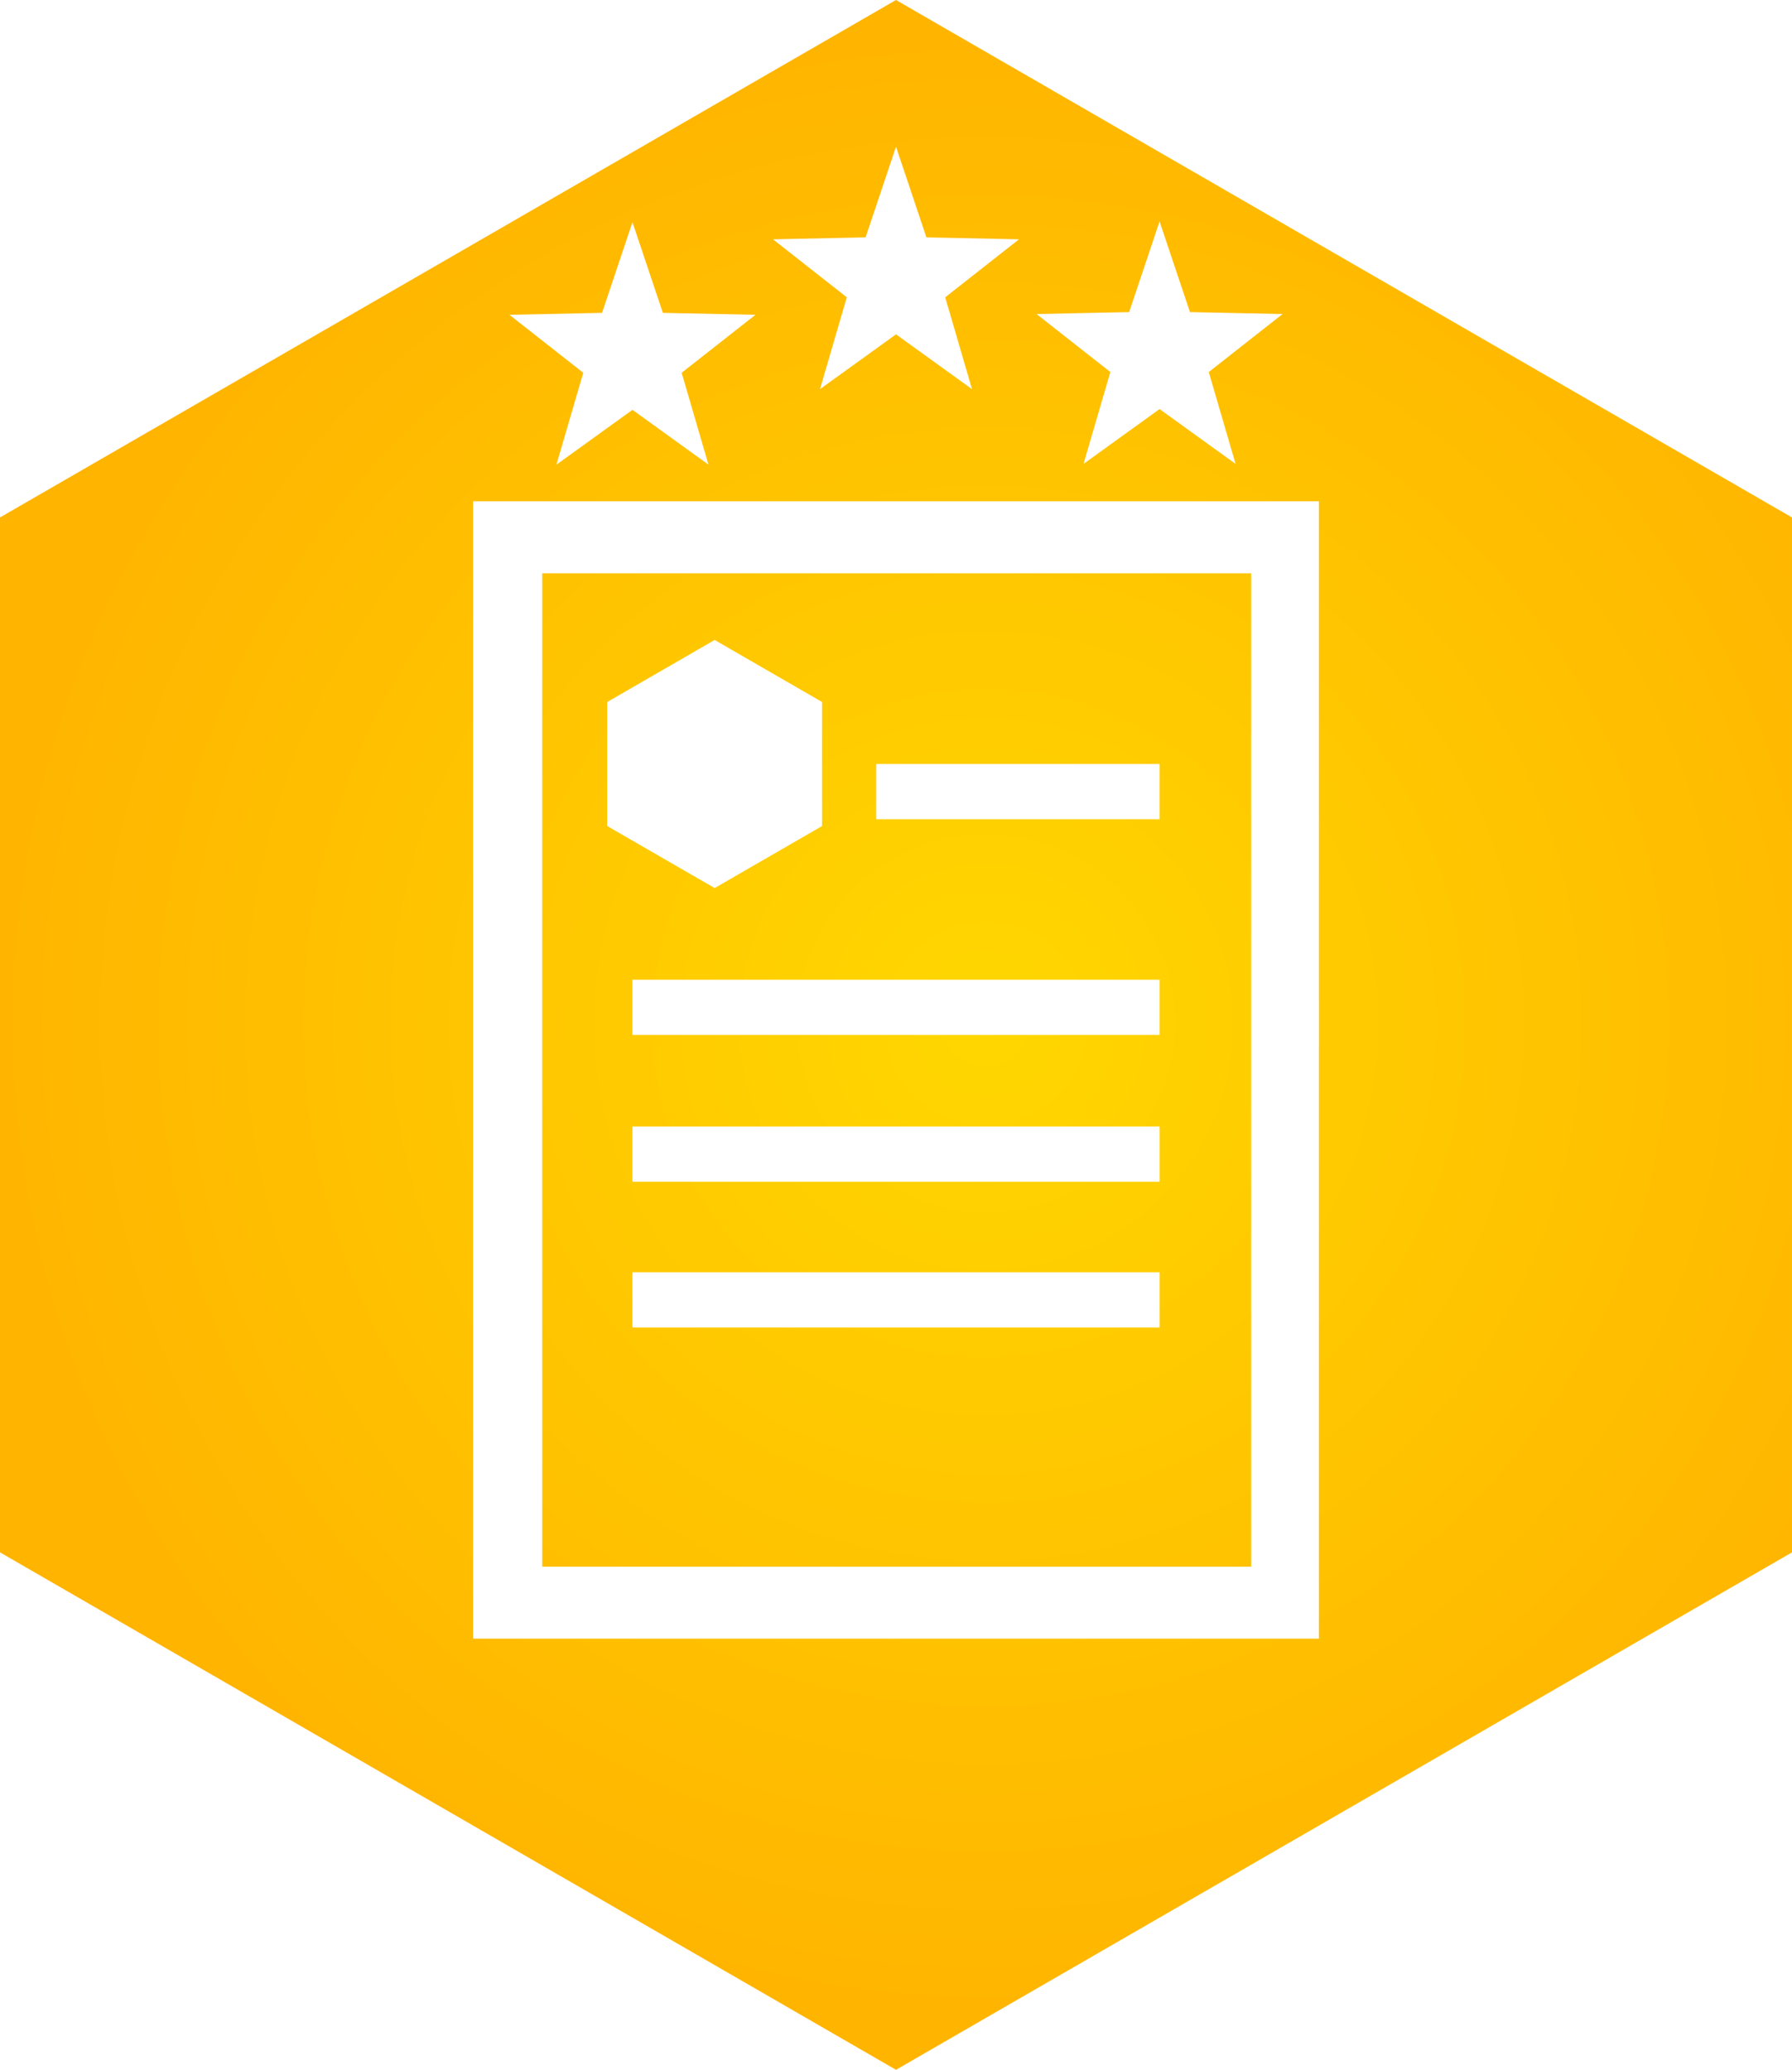 <svg xmlns="http://www.w3.org/2000/svg" xmlns:xlink="http://www.w3.org/1999/xlink" version="1.1" width="246.829" height="285.013" viewBox="873.954,496.16,246.829,285.013"><defs id="element-1286"><radialGradient cx="1009.77" cy="637.053" r="140.043" gradientUnits="userSpaceOnUse" id="color-1"><stop offset="0" stop-color="#ffd700" id="element-1287"/><stop offset="1" stop-color="#ffb400" id="element-1288"/></radialGradient></defs><g fill="url(#color-1)" fill-rule="nonzero" stroke="#000000" stroke-width="0" stroke-linecap="round" stroke-linejoin="round" stroke-miterlimit="10" stroke-dasharray="" stroke-dashoffset="0" font-family="none" font-weight="none" font-size="none" text-anchor="none" id="element-1289"><g id="element-1290"><path d="M950.597,560.142l3.694,-12.649l-10.164,-7.984l12.753,-0.269l4.188,-12.483l4.188,12.483l12.753,0.269l-10.164,7.984l3.694,12.649l-10.47,-7.548zM986.898,549.747l3.694,-12.649l-10.164,-7.984l12.753,-0.269l4.188,-12.483l4.188,12.483l12.753,0.269l-10.164,7.984l3.694,12.649l-10.47,-7.548zM873.954,709.92l123.414,71.253l123.414,-71.253v-142.507l-123.414,-71.253l-123.414,71.253zM957.595,592.824l14.793,-8.541l14.793,8.541v17.082l-14.793,8.541l-14.793,-8.541zM939.119,721.804v-156.609h116.498v156.609zM1046.293,711.897v-136.795h-97.651v136.795zM994.645,608.965v-7.6h39.024v7.6zM961.067,638.667v-7.6h72.603v7.6zM961.067,658.889v-7.6h72.603v7.6zM961.067,678.954v-7.6h72.603v7.6zM1023.2,560.037l3.694,-12.649l-10.164,-7.984l12.753,-0.269l4.188,-12.483l4.188,12.483l12.753,0.269l-10.164,7.984l3.694,12.649l-10.47,-7.548z" id="CompoundPath 1"/></g></g></svg>